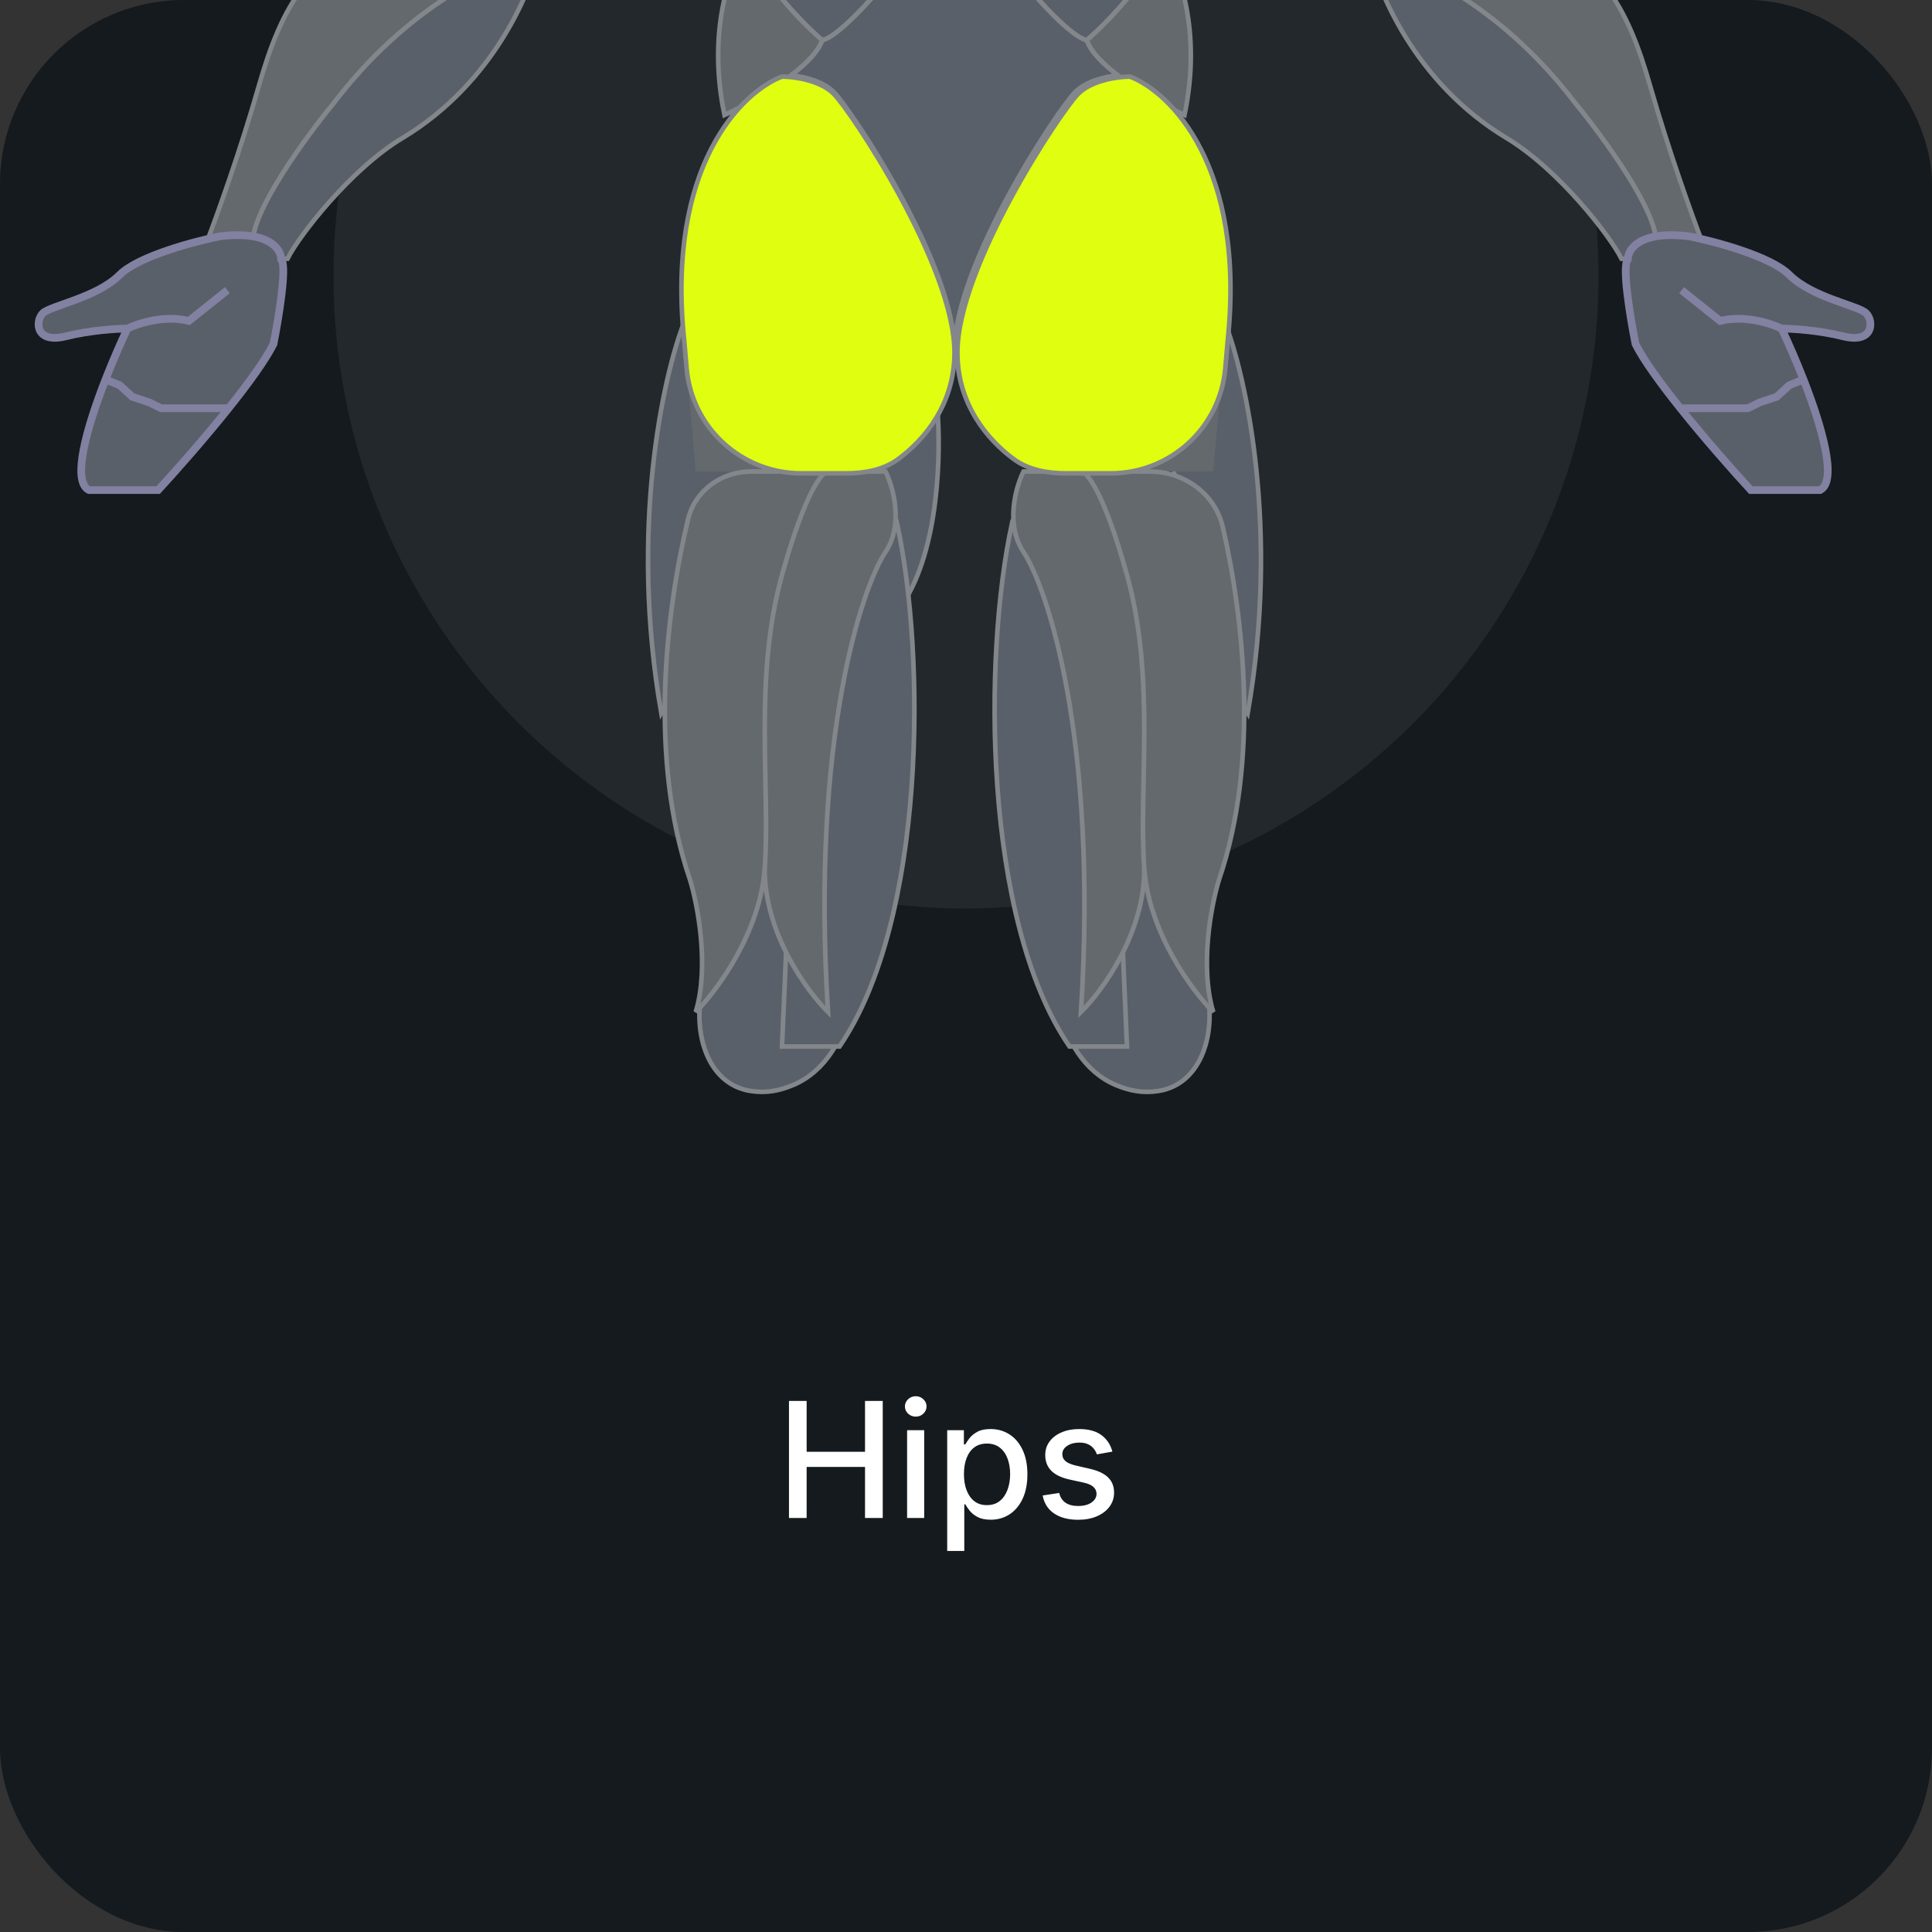 <svg width="168" height="168" viewBox="0 0 168 168" fill="none" xmlns="http://www.w3.org/2000/svg">
<rect x="0" y="0" width="168" height="168" fill="#333333" stroke="none"/>
<g clip-path="url(#clip0_119_2055)">
<rect width="168" height="168" rx="16" fill="#141A1E"/>
<path d="M68.607 132V121.818H70.143V126.243H75.219V121.818H76.76V132H75.219V127.56H70.143V132H68.607ZM78.878 132V124.364H80.365V132H78.878ZM79.629 123.185C79.37 123.185 79.148 123.099 78.963 122.927C78.78 122.751 78.689 122.542 78.689 122.3C78.689 122.055 78.78 121.846 78.963 121.674C79.148 121.498 79.37 121.411 79.629 121.411C79.887 121.411 80.108 121.498 80.29 121.674C80.476 121.846 80.569 122.055 80.569 122.3C80.569 122.542 80.476 122.751 80.29 122.927C80.108 123.099 79.887 123.185 79.629 123.185ZM82.365 134.864V124.364H83.816V125.602H83.941C84.027 125.442 84.151 125.259 84.313 125.05C84.476 124.841 84.701 124.659 84.99 124.503C85.278 124.344 85.659 124.264 86.133 124.264C86.749 124.264 87.3 124.42 87.784 124.732C88.267 125.043 88.647 125.492 88.922 126.079C89.201 126.665 89.34 127.371 89.34 128.197C89.34 129.022 89.202 129.73 88.927 130.32C88.652 130.906 88.274 131.359 87.793 131.677C87.313 131.992 86.764 132.149 86.148 132.149C85.684 132.149 85.304 132.071 85.009 131.915C84.718 131.76 84.489 131.577 84.323 131.369C84.158 131.16 84.03 130.974 83.941 130.812H83.851V134.864H82.365ZM83.821 128.182C83.821 128.719 83.899 129.189 84.055 129.594C84.211 129.998 84.436 130.315 84.731 130.543C85.026 130.769 85.387 130.881 85.815 130.881C86.259 130.881 86.63 130.764 86.928 130.528C87.227 130.29 87.452 129.967 87.605 129.559C87.76 129.151 87.838 128.692 87.838 128.182C87.838 127.678 87.762 127.226 87.61 126.825C87.46 126.424 87.235 126.107 86.933 125.875C86.635 125.643 86.262 125.527 85.815 125.527C85.384 125.527 85.019 125.638 84.721 125.86C84.426 126.082 84.202 126.392 84.05 126.79C83.897 127.187 83.821 127.652 83.821 128.182ZM96.728 126.228L95.38 126.467C95.324 126.294 95.234 126.13 95.112 125.974C94.992 125.819 94.83 125.691 94.624 125.592C94.419 125.492 94.162 125.442 93.854 125.442C93.433 125.442 93.082 125.537 92.8 125.726C92.518 125.911 92.377 126.152 92.377 126.447C92.377 126.702 92.472 126.907 92.661 127.063C92.85 127.219 93.154 127.347 93.576 127.446L94.788 127.724C95.491 127.887 96.015 128.137 96.36 128.475C96.704 128.813 96.877 129.252 96.877 129.793C96.877 130.25 96.744 130.658 96.479 131.016C96.217 131.37 95.851 131.649 95.38 131.851C94.913 132.053 94.371 132.154 93.754 132.154C92.899 132.154 92.202 131.972 91.661 131.607C91.121 131.239 90.79 130.717 90.667 130.041L92.104 129.822C92.193 130.197 92.377 130.48 92.656 130.673C92.934 130.862 93.297 130.956 93.745 130.956C94.232 130.956 94.621 130.855 94.913 130.653C95.204 130.447 95.35 130.197 95.35 129.902C95.35 129.663 95.261 129.463 95.082 129.3C94.906 129.138 94.636 129.015 94.272 128.933L92.979 128.649C92.266 128.487 91.739 128.228 91.398 127.874C91.06 127.519 90.891 127.07 90.891 126.526C90.891 126.076 91.017 125.681 91.269 125.343C91.52 125.005 91.868 124.741 92.313 124.553C92.757 124.36 93.266 124.264 93.839 124.264C94.664 124.264 95.314 124.443 95.788 124.801C96.262 125.156 96.575 125.631 96.728 126.228Z" fill="white"/>
<circle cx="84" cy="24" r="55" fill="#22282C"/>
<path d="M92.059 87.483L91.392 84.281C90.855 81.705 91.969 79.065 94.189 77.652C97.805 75.351 102.615 77.235 103.705 81.38L104.85 85.729C105.847 89.519 104.618 94.25 100.747 94.865C99.381 95.083 98.185 94.847 96.978 94.328C94.265 93.162 92.661 90.374 92.059 87.483Z" fill="#5A606A" stroke="#83878B" stroke-width="0.4"/>
<path d="M73.941 87.483L74.608 84.281C75.145 81.705 74.031 79.065 71.811 77.652C68.195 75.351 63.385 77.235 62.295 81.38L61.15 85.729C60.153 89.519 61.382 94.25 65.253 94.865C66.619 95.083 67.815 94.847 69.022 94.328C71.735 93.162 73.339 90.374 73.941 87.483Z" fill="#5A606A" stroke="#83878B" stroke-width="0.4"/>
<path d="M78.5 52.5C81.7 47.7 81.833 39.167 81.5 35.5H73V49.5L78.5 52.5Z" fill="#5A606A" stroke="#83878B" stroke-width="0.4"/>
<path d="M76.5 -65.5V-69L78.696 -73.757C79.186 -74.82 80.249 -75.5 81.419 -75.5H83V-69V-11C83 -8.5 74 3 71.5 3.5C69.167 1.5 64.3 -3.7 63.5 -8.5C62.5 -14.5 58 -14 57.5 -21C57.1 -26.6 56.333 -31 56 -32.5C57.833 -34 62.4 -38.3 66 -43.5C64 -46.7 59.167 -49.167 57 -50C57.8 -52.8 70.333 -61.5 76.5 -65.5Z" fill="#64696E"/>
<path d="M66 -43.5C64 -46.7 59.167 -49.167 57 -50C57.8 -52.8 70.333 -61.5 76.5 -65.5V-69L78.696 -73.757C79.186 -74.82 80.249 -75.5 81.419 -75.5H83V-69V-11M66 -43.5C68.5 -39.5 72.5 -27.5 75 -24.5M66 -43.5C62.4 -38.3 57.833 -34 56 -32.5M75 -24.5C77.5 -21.5 83 -13.5 83 -11M75 -24.5C73.667 -27 68 -32.1 56 -32.5M83 -11C83 -8.5 74 3 71.5 3.5C69.167 1.5 64.3 -3.7 63.5 -8.5C62.5 -14.5 58 -14 57.5 -21C57.1 -26.6 56.333 -31 56 -32.5" stroke="#83878B" stroke-width="0.4"/>
<path d="M83 -11C83 -13.5 77.5 -21.5 75 -24.5C73.667 -27 68 -32.1 56 -32.5C56.333 -31 57.1 -26.6 57.5 -21C58 -14 62.5 -14.5 63.5 -8.5C64.3 -3.7 69.167 1.5 71.5 3.5C74 3 83 -8.5 83 -11Z" fill="#5A606A" stroke="#83878B" stroke-width="0.4"/>
<path d="M22.5 7.5C20.9 13.1 18.833 18.833 18 21L22 21C22 18.2 26.667 11.833 29 9C32.468 4.465 36.03 1.544 39.308 -0.525C39.353 -2.014 38.853 -3.257 38.236 -4.167C37.569 -5.153 36.361 -5.565 35.172 -5.508C27.102 -5.125 24.366 0.97 22.5 7.5Z" fill="#64696E" stroke="#83878B" stroke-width="0.4"/>
<path d="M35 12C43 7.2 46.333 -1 47 -4.5C42.333 -2.333 35.5 0.5 29 9C26.667 11.833 22 18.2 22 21L23 21.5L24 22.5H25C26 20.5 30.5 14.7 35 12Z" fill="#5A606A" stroke="#83878B" stroke-width="0.4"/>
<path d="M13.753 42.617H7.735C6.204 41.851 7.549 37.159 9.174 33C9.819 31.348 10.508 29.779 11.079 28.575C10.187 28.575 7.869 28.709 5.729 29.244C3.055 29.912 3.055 27.906 3.724 27.238C4.392 26.569 8.404 25.9 10.41 23.895C12.015 22.29 16.873 20.997 19.102 20.551C23.382 20.016 24.451 21.666 24.451 22.557C24.986 23.092 24.229 27.683 23.783 29.912C23.078 31.322 21.574 33.384 19.882 35.5C17.721 38.202 15.253 40.991 13.753 42.617Z" fill="#5A606A"/>
<path d="M11.079 28.575C10.187 28.575 7.869 28.709 5.729 29.244C3.055 29.912 3.055 27.906 3.724 27.238C4.392 26.569 8.404 25.9 10.41 23.895C12.015 22.29 16.873 20.997 19.102 20.551C23.382 20.016 24.451 21.666 24.451 22.557C24.986 23.092 24.229 27.683 23.783 29.912C23.078 31.322 21.574 33.384 19.882 35.5M11.079 28.575C11.97 28.129 14.288 27.371 16.428 27.906L19.771 25.232M11.079 28.575C10.508 29.779 9.819 31.348 9.174 33M9.174 33C7.549 37.159 6.204 41.851 7.735 42.617H13.753C15.253 40.991 17.721 38.202 19.882 35.5M9.174 33L10.41 33.5L11.5 34.5L13 35L14 35.5H19.882" stroke="#8281A1" stroke-width="0.669"/>
<path d="M89.5 -65.5V-69L87.304 -73.757C86.814 -74.82 85.751 -75.5 84.581 -75.5H83V-69V-11C83 -8.5 92 3 94.5 3.5C96.833 1.5 101.7 -3.7 102.5 -8.5C103.5 -14.5 108 -14 108.5 -21C108.9 -26.6 109.667 -31 110 -32.5C108.167 -34 103.6 -38.3 100 -43.5C102 -46.7 106.833 -49.167 109 -50C108.2 -52.8 95.667 -61.5 89.5 -65.5Z" fill="#64696E"/>
<path d="M100 -43.5C102 -46.7 106.833 -49.167 109 -50C108.2 -52.8 95.667 -61.5 89.5 -65.5V-69L87.304 -73.757C86.814 -74.82 85.751 -75.5 84.581 -75.5H83V-69V-11M100 -43.5C97.5 -39.5 93.5 -27.5 91 -24.5M100 -43.5C103.6 -38.3 108.167 -34 110 -32.5M91 -24.5C88.5 -21.5 83 -13.5 83 -11M91 -24.5C92.333 -27 98 -32.1 110 -32.5M83 -11C83 -8.5 92 3 94.5 3.5C96.833 1.5 101.7 -3.7 102.5 -8.5C103.5 -14.5 108 -14 108.5 -21C108.9 -26.6 109.667 -31 110 -32.5" stroke="#83878B" stroke-width="0.4"/>
<path d="M83 -11C83 -13.5 88.5 -21.5 91 -24.5C92.333 -27 98 -32.1 110 -32.5C109.667 -31 108.9 -26.6 108.5 -21C108 -14 103.5 -14.5 102.5 -8.5C101.7 -3.7 96.833 1.5 94.5 3.5C92 3 83 -8.5 83 -11Z" fill="#5A606A" stroke="#83878B" stroke-width="0.4"/>
<path d="M143.5 7.5C145.1 13.1 147.167 18.833 148 21L144 21C144 18.2 139.333 11.833 137 9C133.532 4.465 129.97 1.544 126.692 -0.525C126.647 -2.014 127.147 -3.257 127.764 -4.167C128.431 -5.153 129.639 -5.565 130.828 -5.508C138.898 -5.125 141.634 0.97 143.5 7.5Z" fill="#64696E" stroke="#83878B" stroke-width="0.4"/>
<path d="M131 12C123 7.2 119.667 -1 119 -4.5C123.667 -2.333 130.5 0.5 137 9C139.333 11.833 144 18.2 144 21L143 21.5L142 22.5H141C140 20.5 135.5 14.7 131 12Z" fill="#5A606A" stroke="#83878B" stroke-width="0.4"/>
<path d="M152.247 42.617H158.265C159.796 41.851 158.451 37.159 156.826 33C156.181 31.348 155.492 29.779 154.921 28.575C155.813 28.575 158.131 28.709 160.271 29.244C162.945 29.912 162.945 27.906 162.276 27.238C161.608 26.569 157.596 25.9 155.59 23.895C153.985 22.29 149.126 20.997 146.898 20.551C142.618 20.016 141.548 21.666 141.548 22.557C141.014 23.092 141.771 27.683 142.217 29.912C142.922 31.322 144.426 33.384 146.118 35.5C148.279 38.202 150.747 40.991 152.247 42.617Z" fill="#5A606A"/>
<path d="M154.921 28.575C155.813 28.575 158.131 28.709 160.271 29.244C162.945 29.912 162.945 27.906 162.276 27.238C161.608 26.569 157.596 25.9 155.59 23.895C153.985 22.29 149.126 20.997 146.898 20.551C142.618 20.016 141.548 21.666 141.548 22.557C141.014 23.092 141.771 27.683 142.217 29.912C142.922 31.322 144.426 33.384 146.118 35.5M154.921 28.575C154.03 28.129 151.712 27.371 149.572 27.906L146.229 25.232M154.921 28.575C155.492 29.779 156.181 31.348 156.826 33M156.826 33C158.451 37.159 159.796 41.851 158.265 42.617H152.247C150.747 40.991 148.279 38.202 146.118 35.5M156.826 33L155.59 33.5L154.5 34.5L153 35L152 35.5H146.118" stroke="#8281A1" stroke-width="0.669"/>
<path d="M57.5 62C54.7 46 57.667 32.667 59.5 28L64 40L63 52.5L57.5 62Z" fill="#5A606A" stroke="#83878B" stroke-width="0.4"/>
<path d="M73 91C80.538 80.006 80.514 57.009 78 45.5L73 50L69 68L68 91H73Z" fill="#5A606A" stroke="#83878B" stroke-width="0.4"/>
<path d="M71.5 3.5C70.7 5.9 65.5 8.833 63 10C61.467 2.72 63.483 -2.695 64.827 -4.749C66.653 -1.219 69.772 2.018 71.5 3.5Z" fill="#64696E" stroke="#83878B" stroke-width="0.4"/>
<path d="M59.5 29.5C57.9 14.3 64.5 7.833 68 6.5C69 6.5 71.3 6.8 72.5 8C74 9.5 83 23 83 30.5C83 36.5 78.333 40 76 41H60.5L59.5 29.5Z" fill="#64696E"/>
<path d="M60 76.5C56.358 65.905 57.946 52.981 59.829 45.157C60.434 42.646 62.742 41 65.324 41H72H77C77.667 42.333 78.6 45.6 77 48C75 51 70.5 64 72 88C70.143 86.167 66.444 81.1 66.5 75.5C66.1 81.1 62.333 86.167 60.5 88C61.7 84 60.666 78.667 60 76.5Z" fill="#64696E"/>
<path d="M66.5 75.5C66.1 81.1 62.333 86.167 60.5 88C61.7 84 60.666 78.667 60 76.5C56.358 65.905 57.946 52.981 59.829 45.157C60.434 42.646 62.742 41 65.324 41H72M66.5 75.5C67 68.5 65.5 59 68 50C70 42.8 71.5 41 72 41M66.5 75.5C66.444 81.1 70.143 86.167 72 88C70.5 64 75 51 77 48C78.6 45.6 77.667 42.333 77 41H72" stroke="#83878B" stroke-width="0.4"/>
<path d="M108.5 62C111.3 46 108.333 32.667 106.5 28L102 40L103 52.5L108.5 62Z" fill="#5A606A" stroke="#83878B" stroke-width="0.4"/>
<path d="M93 91C85.462 80.006 85.486 57.009 88 45.5L93 50L97 68L98 91H93Z" fill="#5A606A" stroke="#83878B" stroke-width="0.4"/>
<path d="M94.5 3.5C95.3 5.9 100.5 8.833 103 10C104.533 2.72 102.517 -2.695 101.173 -4.749C99.347 -1.219 96.228 2.018 94.5 3.5Z" fill="#64696E" stroke="#83878B" stroke-width="0.4"/>
<path d="M106.5 29.5C108.1 14.3 101.5 7.833 98 6.5C97 6.5 94.7 6.8 93.5 8C92 9.5 83 23 83 30.5C83 36.5 87.667 40 90 41H105.5L106.5 29.5Z" fill="#64696E"/>
<path d="M106 76.5C109.535 66.217 108.143 53.739 106.336 45.859C105.662 42.922 102.968 41 99.955 41H94H89C88.333 42.333 87.4 45.6 89 48C91 51 95.5 64 94 88C95.857 86.167 99.556 81.1 99.5 75.5C99.9 81.1 103.667 86.167 105.5 88C104.3 84 105.333 78.667 106 76.5Z" fill="#64696E"/>
<path d="M99.5 75.5C99.9 81.1 103.667 86.167 105.5 88C104.3 84 105.333 78.667 106 76.5C109.535 66.217 108.143 53.739 106.336 45.859C105.662 42.922 102.968 41 99.955 41H94M99.5 75.5C99 68.5 100.5 59 98 50C96 42.8 94.5 41 94 41M99.5 75.5C99.556 81.1 95.857 86.167 94 88C95.5 64 91 51 89 48C87.4 45.6 88.333 42.333 89 41H94" stroke="#83878B" stroke-width="0.4"/>
<path d="M71.5 3.5C74 3 83 -8.5 83 -11C83 -8.5 92 3 94.5 3.5C94.826 4.479 95.885 5.547 97.195 6.548C96.058 6.671 94.441 7.059 93.5 8C92 9.5 83 23 83 30.5C83 23 74 9.5 72.5 8C71.559 7.059 69.942 6.671 68.805 6.548C70.114 5.547 71.173 4.479 71.5 3.5Z" fill="#5A606A" stroke="#83878B" stroke-width="0.4"/>
<path d="M59.5 29.66C57.9 14.46 64.5 7.993 68 6.66C69 6.66 71.3 6.96 72.5 8.16C74 9.66 83 23.16 83 30.66C83 35.134 80.405 38.218 78.117 39.912C76.811 40.879 75.162 41.16 73.537 41.16H69.668C64.481 41.16 60.155 37.194 59.706 32.026L59.5 29.66Z" fill="#E0FE10" stroke="#83878B" stroke-width="0.4"/>
<path d="M106.754 29.66C108.354 14.46 101.754 7.993 98.254 6.66C97.254 6.66 94.954 6.96 93.754 8.16C92.254 9.66 83.254 23.16 83.254 30.66C83.254 35.134 85.849 38.218 88.137 39.912C89.443 40.879 91.092 41.16 92.717 41.16H96.586C101.773 41.16 106.099 37.194 106.548 32.026L106.754 29.66Z" fill="#E0FE10" stroke="#83878B" stroke-width="0.4"/>
</g>
<defs>
<clipPath id="clip0_119_2055">
<rect width="168" height="168" rx="16" fill="white"/>
</clipPath>
</defs>
</svg>
